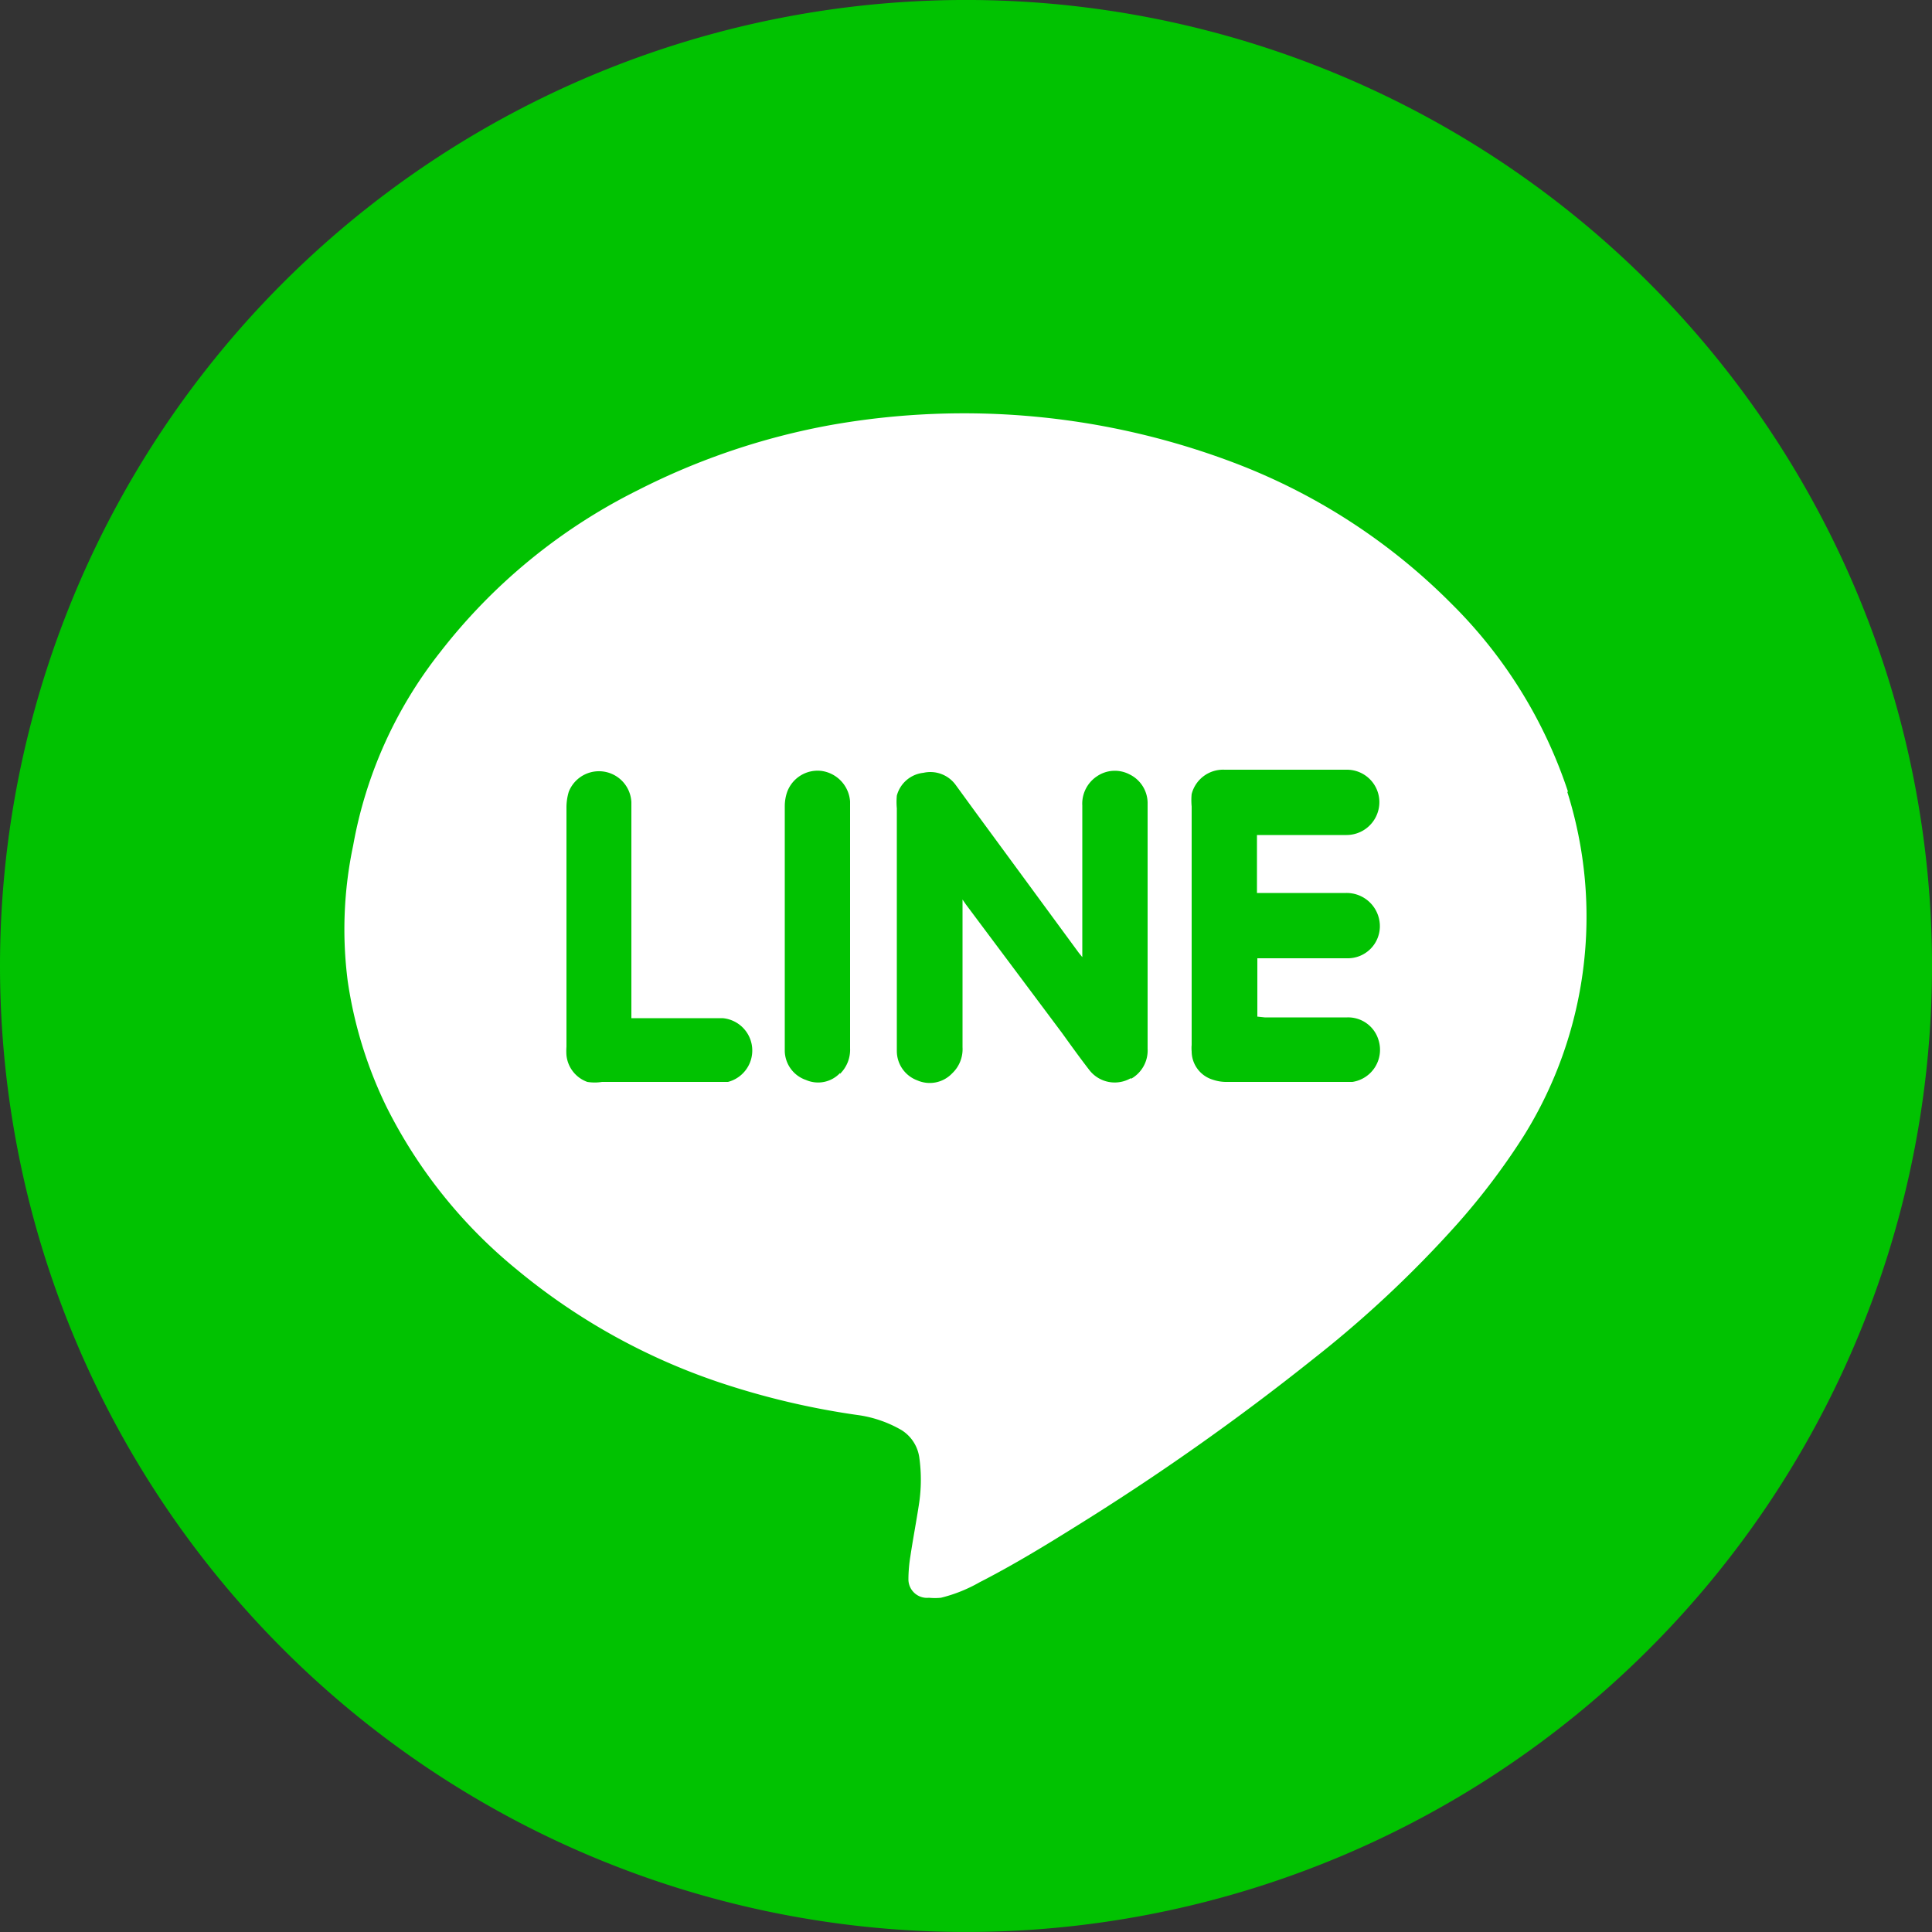 <svg xmlns="http://www.w3.org/2000/svg" width="50" height="50" viewBox="0 0 50 50">
  <rect x="0" y="0" width="50" height="50" fill="#333333" stroke="none"/>
  <g id="P.Lean_-_Website_-_Contact_LINE_220902" data-name="P.Lean - Website - Contact (LINE) 220902" transform="translate(0 0)">
    <path id="Path_39" data-name="Path 39" d="M24.83,0A25,25,0,1,0,50,24.87,25,25,0,0,0,24.83,0Z" fill="#01c201"/>
    <path id="Path_40" data-name="Path 40" d="M40.58,20.49a12.25,12.25,0,0,0-3-4.85A15.84,15.84,0,0,0,32,12a19.73,19.73,0,0,0-10.5-1,18.11,18.11,0,0,0-5,1.69,14.82,14.82,0,0,0-5.11,4.19,11.26,11.26,0,0,0-2.25,5A10.49,10.49,0,0,0,9,25.4a11.07,11.07,0,0,0,1,3.24,12.85,12.85,0,0,0,3.38,4.22,16.37,16.37,0,0,0,5.19,2.9,20.21,20.21,0,0,0,3.69.87,3.11,3.11,0,0,1,1.07.38,1,1,0,0,1,.46.7,4.17,4.17,0,0,1,0,1.17c-.07.47-.16.93-.23,1.4a3.79,3.79,0,0,0-.05.58.48.48,0,0,0,.53.49,1.63,1.63,0,0,0,.31,0,3.86,3.86,0,0,0,1-.4c.84-.43,1.65-.92,2.45-1.42A63.609,63.609,0,0,0,34,35.16a29.07,29.07,0,0,0,3.71-3.48,17.88,17.88,0,0,0,1.71-2.26,10.72,10.72,0,0,0,1.14-8.93Z" fill="#fff"/>
    <path id="Path_41" data-name="Path 41" d="M18.84,28H15.58a1.2,1.2,0,0,1-.38,0,.82.82,0,0,1-.54-.69,1.55,1.55,0,0,1,0-.22V20.9a1.4,1.4,0,0,1,.06-.41.84.84,0,0,1,1.62.27v5.59H18.7A.84.84,0,0,1,18.84,28Zm2.9-.23a.78.78,0,0,1-.88.18.81.81,0,0,1-.55-.74V20.86a1.13,1.13,0,0,1,.06-.36.84.84,0,0,1,.88-.55.86.86,0,0,1,.75.79v6.39a.87.87,0,0,1-.26.66Zm7.53.13a.83.83,0,0,1-1.08-.21c-.24-.31-.47-.63-.7-.95L25,23.41l-.09-.13h0V27.1a.86.86,0,0,1-.27.68.8.8,0,0,1-.9.18.81.81,0,0,1-.53-.76V20.92a1.76,1.76,0,0,1,0-.33A.8.8,0,0,1,23.9,20a.81.81,0,0,1,.83.31l.51.7,2.68,3.65.09.11V20.85a.85.85,0,0,1,.38-.76.82.82,0,0,1,.84-.05.83.83,0,0,1,.47.72v6.38a.84.84,0,0,1-.43.78Zm3.46-1.57h2.14a.82.82,0,0,1,.81.6A.84.84,0,0,1,35,28H31.78a1.11,1.11,0,0,1-.4-.06.77.77,0,0,1-.54-.73,1,1,0,0,1,0-.17V20.87a1.67,1.67,0,0,1,0-.32.84.84,0,0,1,.85-.63h3.17a.84.84,0,0,1,.79,1.12.85.85,0,0,1-.8.57H32.53v1.5h2.31a.86.86,0,0,1,.87.82.83.83,0,0,1-.85.87H32.54v1.51Z" fill="#01c201"/>
  </g>
</svg>
